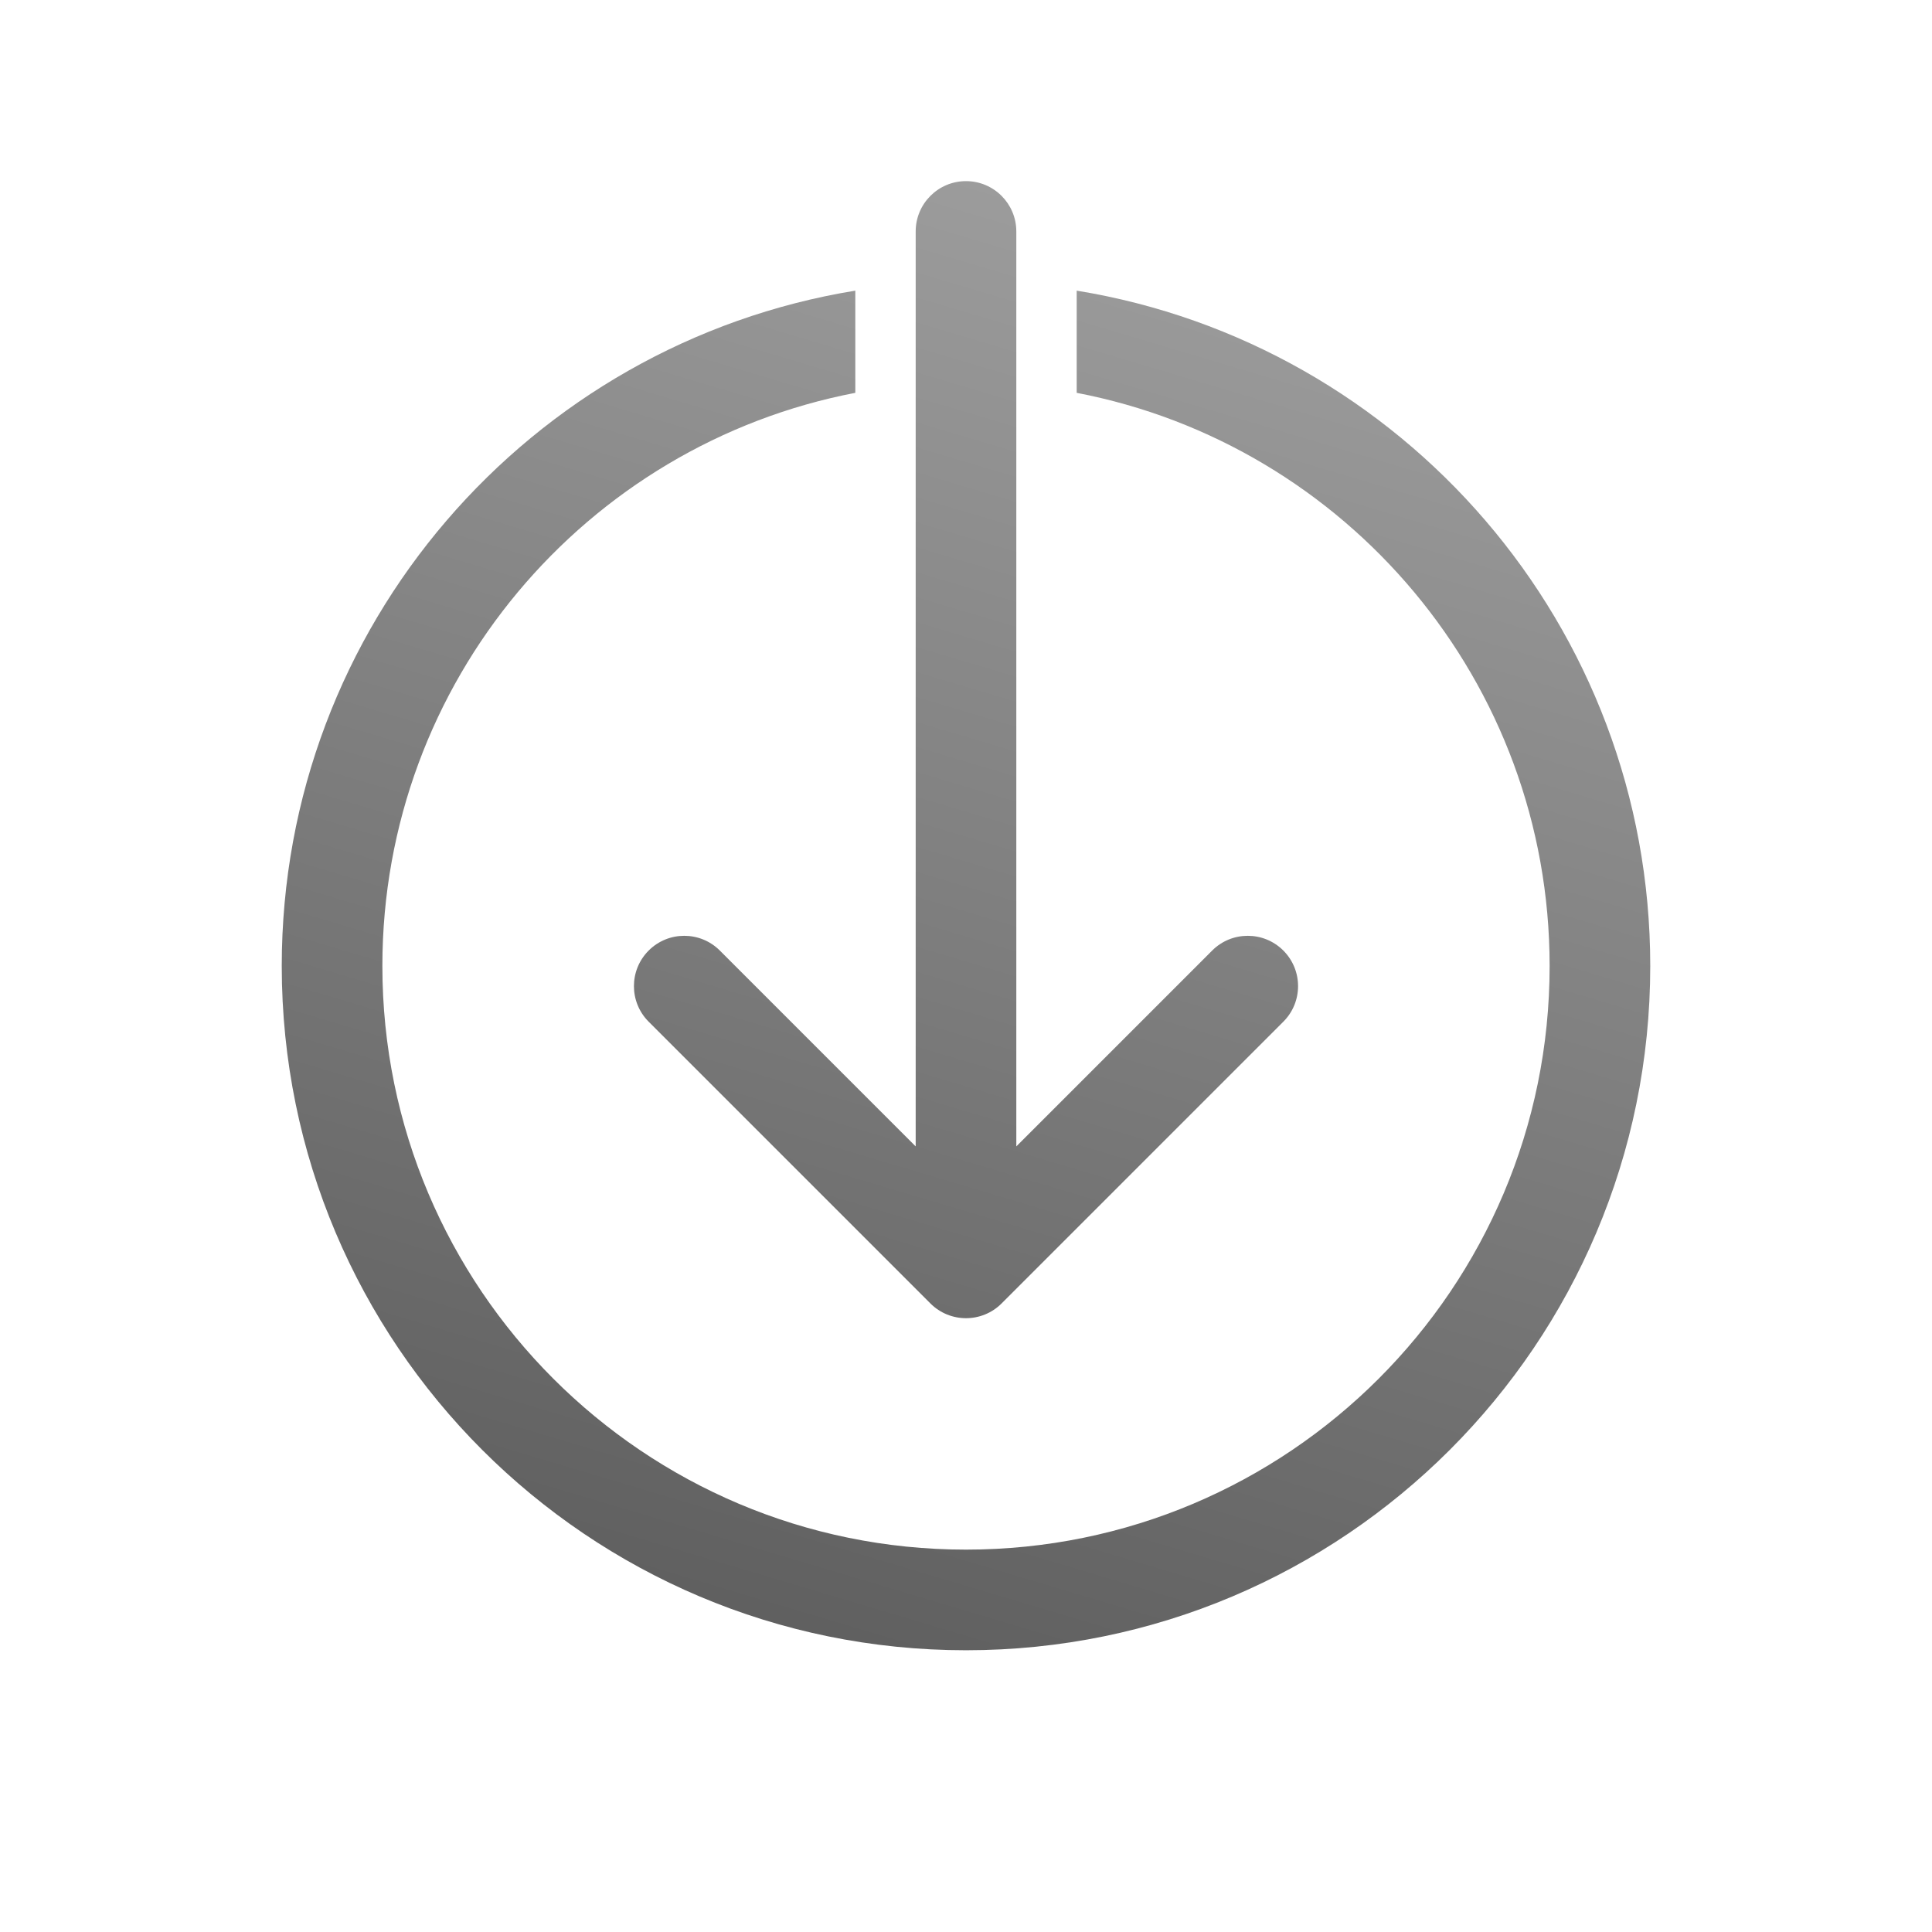 <svg width="48" height="48" viewBox="0 0 48 48" fill="none" xmlns="http://www.w3.org/2000/svg">
<path d="M25.25 5.75C25.25 5.06 24.69 4.5 24 4.5C23.31 4.5 22.75 5.06 22.75 5.75V28.482L17.884 23.616C17.396 23.128 16.604 23.128 16.116 23.616C15.628 24.104 15.628 24.896 16.116 25.384L23.116 32.384C23.604 32.872 24.396 32.872 24.884 32.384L31.884 25.384C32.372 24.896 32.372 24.104 31.884 23.616C31.396 23.128 30.604 23.128 30.116 23.616L25.25 28.482V5.75Z" fill="url(#paint0_linear_4889_17863)"/>
<path d="M7 24C7 15.547 13.169 8.536 21.25 7.221V9.76C14.557 11.045 9.5 16.932 9.5 24C9.5 32.008 15.992 38.5 24 38.5C32.008 38.5 38.5 32.008 38.5 24C38.5 16.932 33.443 11.045 26.75 9.76V7.221C34.831 8.536 41 15.547 41 24C41 33.389 33.389 41 24 41C14.611 41 7 33.389 7 24Z" fill="url(#paint1_linear_4889_17863)"/>
<defs>
<linearGradient id="paint0_linear_4889_17863" x1="29.462" y1="4.116" x2="18.58" y2="40.568" gradientUnits="userSpaceOnUse">
<stop stop-color="#9F9F9F"/>
<stop offset="1" stop-color="#5F5F5F"/>
</linearGradient>
<linearGradient id="paint1_linear_4889_17863" x1="29.462" y1="4.116" x2="18.58" y2="40.568" gradientUnits="userSpaceOnUse">
<stop stop-color="#9F9F9F"/>
<stop offset="1" stop-color="#5F5F5F"/>
</linearGradient>
</defs>
</svg>
